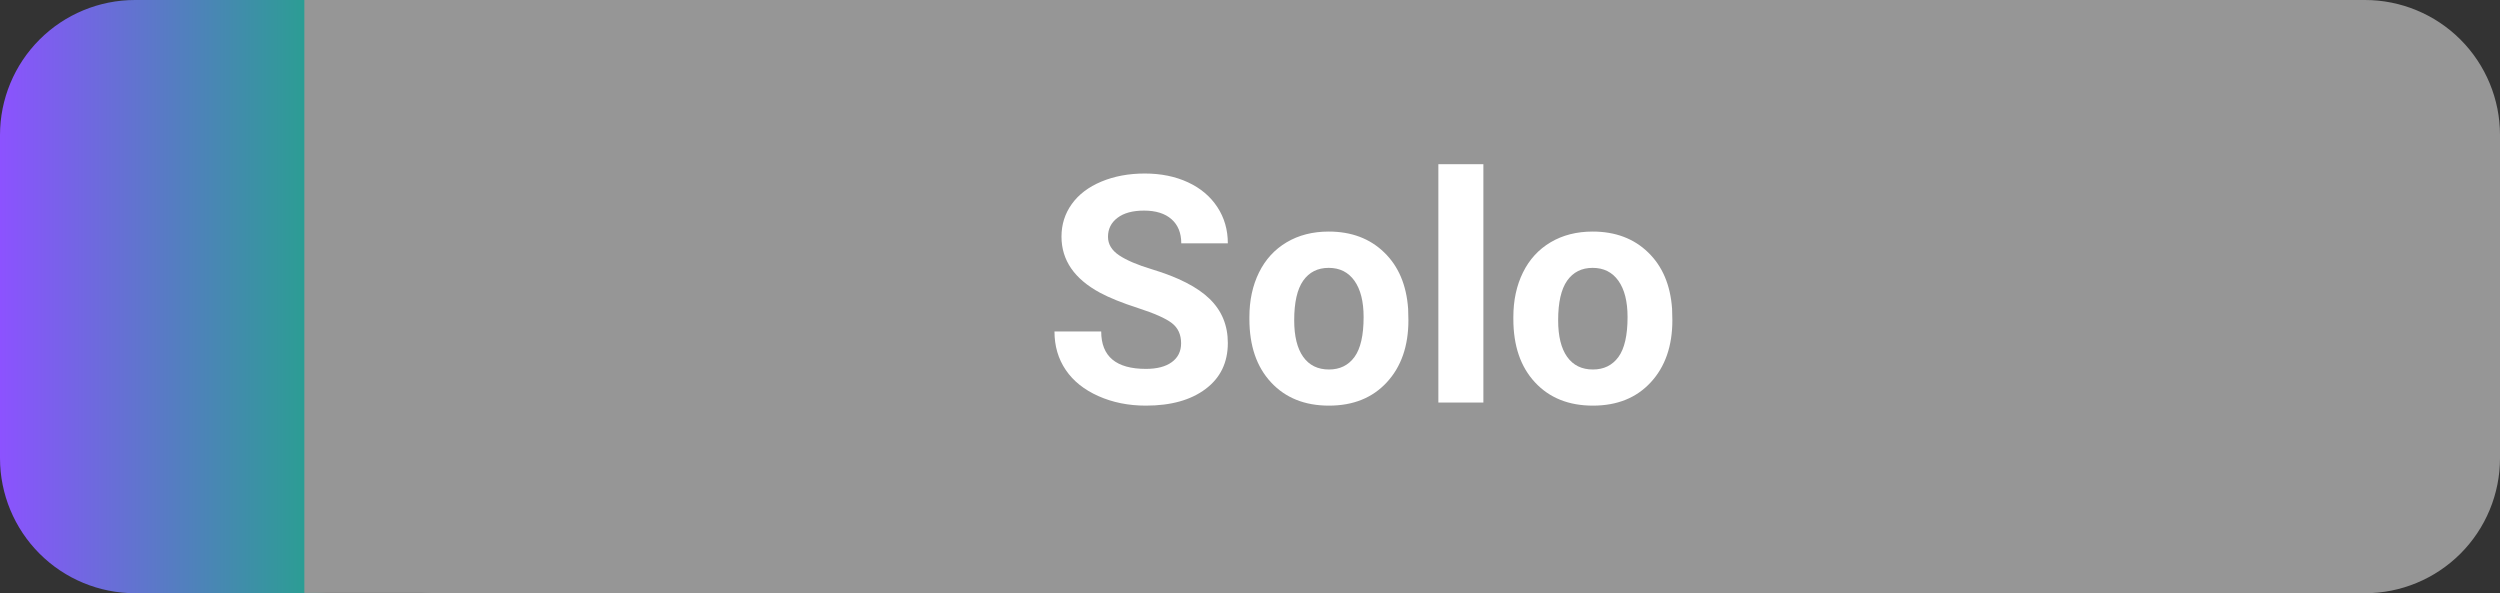 <svg xmlns="http://www.w3.org/2000/svg" xmlns:xlink="http://www.w3.org/1999/xlink" width="944" zoomAndPan="magnify" viewBox="0 0 708 168" height="224" preserveAspectRatio="xMidYMid meet" version="1.0"><rect x="0" y="0" width="708" height="168" fill="#333333" stroke="none"/><defs><g/><clipPath id="701a505550"><path d="M 86.195 0 L 708 0 L 708 168 L 86.195 168 Z M 86.195 0 " clip-rule="nonzero"/></clipPath><clipPath id="d67fc59473"><path d="M 124.445 0 L 669.75 0 C 679.895 0 689.625 4.031 696.797 11.203 C 703.969 18.375 708 28.105 708 38.25 L 708 129.75 C 708 139.895 703.969 149.625 696.797 156.797 C 689.625 163.969 679.895 168 669.75 168 L 124.445 168 C 114.301 168 104.57 163.969 97.398 156.797 C 90.223 149.625 86.195 139.895 86.195 129.75 L 86.195 38.25 C 86.195 28.105 90.223 18.375 97.398 11.203 C 104.57 4.031 114.301 0 124.445 0 Z M 124.445 0 " clip-rule="nonzero"/></clipPath><clipPath id="842418ff8a"><path d="M 0 0 L 125.535 0 L 125.535 168 L 0 168 Z M 0 0 " clip-rule="nonzero"/></clipPath><clipPath id="2c399a3781"><path d="M 38.25 0 L 87.285 0 C 97.43 0 107.16 4.031 114.332 11.203 C 121.508 18.375 125.535 28.105 125.535 38.25 L 125.535 129.75 C 125.535 139.895 121.508 149.625 114.332 156.797 C 107.16 163.969 97.43 168 87.285 168 L 38.25 168 C 28.105 168 18.375 163.969 11.203 156.797 C 4.031 149.625 0 139.895 0 129.75 L 0 38.25 C 0 28.105 4.031 18.375 11.203 11.203 C 18.375 4.031 28.105 0 38.25 0 Z M 38.25 0 " clip-rule="nonzero"/></clipPath><linearGradient x1="-0" gradientTransform="matrix(0.49, 0, 0, 0.49, 0, -0)" y1="171.297" x2="256" gradientUnits="userSpaceOnUse" y2="171.297" id="c2e063dc23"><stop stop-opacity="1" stop-color="rgb(54.9%, 32.199%, 100%)" offset="0"/><stop stop-opacity="1" stop-color="rgb(54.684%, 32.365%, 99.76%)" offset="0.004"/><stop stop-opacity="1" stop-color="rgb(54.471%, 32.533%, 99.521%)" offset="0.008"/><stop stop-opacity="1" stop-color="rgb(54.256%, 32.7%, 99.281%)" offset="0.012"/><stop stop-opacity="1" stop-color="rgb(54.042%, 32.866%, 99.043%)" offset="0.016"/><stop stop-opacity="1" stop-color="rgb(53.827%, 33.032%, 98.804%)" offset="0.02"/><stop stop-opacity="1" stop-color="rgb(53.613%, 33.2%, 98.564%)" offset="0.023"/><stop stop-opacity="1" stop-color="rgb(53.398%, 33.366%, 98.325%)" offset="0.027"/><stop stop-opacity="1" stop-color="rgb(53.183%, 33.534%, 98.087%)" offset="0.031"/><stop stop-opacity="1" stop-color="rgb(52.968%, 33.701%, 97.847%)" offset="0.035"/><stop stop-opacity="1" stop-color="rgb(52.754%, 33.867%, 97.609%)" offset="0.039"/><stop stop-opacity="1" stop-color="rgb(52.539%, 34.033%, 97.369%)" offset="0.043"/><stop stop-opacity="1" stop-color="rgb(52.325%, 34.201%, 97.13%)" offset="0.047"/><stop stop-opacity="1" stop-color="rgb(52.11%, 34.367%, 96.89%)" offset="0.051"/><stop stop-opacity="1" stop-color="rgb(51.897%, 34.534%, 96.652%)" offset="0.055"/><stop stop-opacity="1" stop-color="rgb(51.682%, 34.7%, 96.413%)" offset="0.059"/><stop stop-opacity="1" stop-color="rgb(51.468%, 34.868%, 96.175%)" offset="0.062"/><stop stop-opacity="1" stop-color="rgb(51.253%, 35.034%, 95.935%)" offset="0.066"/><stop stop-opacity="1" stop-color="rgb(51.039%, 35.202%, 95.695%)" offset="0.07"/><stop stop-opacity="1" stop-color="rgb(50.824%, 35.368%, 95.456%)" offset="0.074"/><stop stop-opacity="1" stop-color="rgb(50.61%, 35.535%, 95.218%)" offset="0.078"/><stop stop-opacity="1" stop-color="rgb(50.395%, 35.701%, 94.978%)" offset="0.082"/><stop stop-opacity="1" stop-color="rgb(50.182%, 35.869%, 94.74%)" offset="0.086"/><stop stop-opacity="1" stop-color="rgb(49.966%, 36.035%, 94.501%)" offset="0.09"/><stop stop-opacity="1" stop-color="rgb(49.753%, 36.203%, 94.261%)" offset="0.094"/><stop stop-opacity="1" stop-color="rgb(49.538%, 36.369%, 94.022%)" offset="0.098"/><stop stop-opacity="1" stop-color="rgb(49.324%, 36.536%, 93.784%)" offset="0.102"/><stop stop-opacity="1" stop-color="rgb(49.109%, 36.702%, 93.544%)" offset="0.105"/><stop stop-opacity="1" stop-color="rgb(48.895%, 36.87%, 93.306%)" offset="0.109"/><stop stop-opacity="1" stop-color="rgb(48.68%, 37.036%, 93.066%)" offset="0.113"/><stop stop-opacity="1" stop-color="rgb(48.465%, 37.202%, 92.827%)" offset="0.117"/><stop stop-opacity="1" stop-color="rgb(48.25%, 37.369%, 92.587%)" offset="0.121"/><stop stop-opacity="1" stop-color="rgb(48.036%, 37.537%, 92.349%)" offset="0.125"/><stop stop-opacity="1" stop-color="rgb(47.821%, 37.703%, 92.11%)" offset="0.129"/><stop stop-opacity="1" stop-color="rgb(47.607%, 37.871%, 91.872%)" offset="0.133"/><stop stop-opacity="1" stop-color="rgb(47.392%, 38.037%, 91.632%)" offset="0.137"/><stop stop-opacity="1" stop-color="rgb(47.179%, 38.203%, 91.393%)" offset="0.141"/><stop stop-opacity="1" stop-color="rgb(46.964%, 38.37%, 91.153%)" offset="0.145"/><stop stop-opacity="1" stop-color="rgb(46.75%, 38.538%, 90.915%)" offset="0.148"/><stop stop-opacity="1" stop-color="rgb(46.535%, 38.704%, 90.675%)" offset="0.152"/><stop stop-opacity="1" stop-color="rgb(46.321%, 38.872%, 90.437%)" offset="0.156"/><stop stop-opacity="1" stop-color="rgb(46.106%, 39.038%, 90.198%)" offset="0.16"/><stop stop-opacity="1" stop-color="rgb(45.892%, 39.204%, 89.958%)" offset="0.164"/><stop stop-opacity="1" stop-color="rgb(45.677%, 39.371%, 89.719%)" offset="0.168"/><stop stop-opacity="1" stop-color="rgb(45.464%, 39.539%, 89.481%)" offset="0.172"/><stop stop-opacity="1" stop-color="rgb(45.248%, 39.705%, 89.241%)" offset="0.176"/><stop stop-opacity="1" stop-color="rgb(45.035%, 39.871%, 89.003%)" offset="0.18"/><stop stop-opacity="1" stop-color="rgb(44.82%, 40.038%, 88.763%)" offset="0.184"/><stop stop-opacity="1" stop-color="rgb(44.606%, 40.205%, 88.524%)" offset="0.188"/><stop stop-opacity="1" stop-color="rgb(44.391%, 40.372%, 88.284%)" offset="0.191"/><stop stop-opacity="1" stop-color="rgb(44.177%, 40.54%, 88.046%)" offset="0.195"/><stop stop-opacity="1" stop-color="rgb(43.962%, 40.706%, 87.807%)" offset="0.199"/><stop stop-opacity="1" stop-color="rgb(43.747%, 40.872%, 87.569%)" offset="0.203"/><stop stop-opacity="1" stop-color="rgb(43.532%, 41.039%, 87.329%)" offset="0.207"/><stop stop-opacity="1" stop-color="rgb(43.318%, 41.206%, 87.09%)" offset="0.211"/><stop stop-opacity="1" stop-color="rgb(43.103%, 41.373%, 86.85%)" offset="0.215"/><stop stop-opacity="1" stop-color="rgb(42.889%, 41.541%, 86.612%)" offset="0.219"/><stop stop-opacity="1" stop-color="rgb(42.674%, 41.707%, 86.372%)" offset="0.223"/><stop stop-opacity="1" stop-color="rgb(42.461%, 41.873%, 86.134%)" offset="0.227"/><stop stop-opacity="1" stop-color="rgb(42.245%, 42.039%, 85.895%)" offset="0.23"/><stop stop-opacity="1" stop-color="rgb(42.032%, 42.207%, 85.655%)" offset="0.234"/><stop stop-opacity="1" stop-color="rgb(41.817%, 42.374%, 85.416%)" offset="0.238"/><stop stop-opacity="1" stop-color="rgb(41.603%, 42.54%, 85.178%)" offset="0.242"/><stop stop-opacity="1" stop-color="rgb(41.388%, 42.706%, 84.938%)" offset="0.246"/><stop stop-opacity="1" stop-color="rgb(41.174%, 42.874%, 84.698%)" offset="0.25"/><stop stop-opacity="1" stop-color="rgb(40.959%, 43.04%, 84.459%)" offset="0.254"/><stop stop-opacity="1" stop-color="rgb(40.746%, 43.208%, 84.221%)" offset="0.258"/><stop stop-opacity="1" stop-color="rgb(40.53%, 43.375%, 83.981%)" offset="0.262"/><stop stop-opacity="1" stop-color="rgb(40.317%, 43.541%, 83.743%)" offset="0.266"/><stop stop-opacity="1" stop-color="rgb(40.102%, 43.707%, 83.504%)" offset="0.27"/><stop stop-opacity="1" stop-color="rgb(39.888%, 43.875%, 83.264%)" offset="0.273"/><stop stop-opacity="1" stop-color="rgb(39.673%, 44.041%, 83.025%)" offset="0.277"/><stop stop-opacity="1" stop-color="rgb(39.459%, 44.209%, 82.787%)" offset="0.281"/><stop stop-opacity="1" stop-color="rgb(39.244%, 44.376%, 82.547%)" offset="0.285"/><stop stop-opacity="1" stop-color="rgb(39.03%, 44.542%, 82.309%)" offset="0.289"/><stop stop-opacity="1" stop-color="rgb(38.815%, 44.708%, 82.069%)" offset="0.293"/><stop stop-opacity="1" stop-color="rgb(38.6%, 44.876%, 81.83%)" offset="0.297"/><stop stop-opacity="1" stop-color="rgb(38.385%, 45.042%, 81.59%)" offset="0.301"/><stop stop-opacity="1" stop-color="rgb(38.171%, 45.209%, 81.352%)" offset="0.305"/><stop stop-opacity="1" stop-color="rgb(37.956%, 45.375%, 81.113%)" offset="0.309"/><stop stop-opacity="1" stop-color="rgb(37.743%, 45.543%, 80.875%)" offset="0.312"/><stop stop-opacity="1" stop-color="rgb(37.527%, 45.709%, 80.635%)" offset="0.316"/><stop stop-opacity="1" stop-color="rgb(37.314%, 45.877%, 80.396%)" offset="0.32"/><stop stop-opacity="1" stop-color="rgb(37.099%, 46.043%, 80.156%)" offset="0.324"/><stop stop-opacity="1" stop-color="rgb(36.885%, 46.21%, 79.918%)" offset="0.328"/><stop stop-opacity="1" stop-color="rgb(36.67%, 46.376%, 79.678%)" offset="0.332"/><stop stop-opacity="1" stop-color="rgb(36.456%, 46.544%, 79.44%)" offset="0.336"/><stop stop-opacity="1" stop-color="rgb(36.241%, 46.71%, 79.201%)" offset="0.34"/><stop stop-opacity="1" stop-color="rgb(36.028%, 46.878%, 78.961%)" offset="0.344"/><stop stop-opacity="1" stop-color="rgb(35.812%, 47.044%, 78.722%)" offset="0.348"/><stop stop-opacity="1" stop-color="rgb(35.599%, 47.211%, 78.484%)" offset="0.352"/><stop stop-opacity="1" stop-color="rgb(35.384%, 47.377%, 78.244%)" offset="0.355"/><stop stop-opacity="1" stop-color="rgb(35.17%, 47.545%, 78.006%)" offset="0.359"/><stop stop-opacity="1" stop-color="rgb(34.955%, 47.711%, 77.766%)" offset="0.363"/><stop stop-opacity="1" stop-color="rgb(34.741%, 47.878%, 77.527%)" offset="0.367"/><stop stop-opacity="1" stop-color="rgb(34.526%, 48.044%, 77.287%)" offset="0.371"/><stop stop-opacity="1" stop-color="rgb(34.312%, 48.212%, 77.049%)" offset="0.375"/><stop stop-opacity="1" stop-color="rgb(34.097%, 48.378%, 76.81%)" offset="0.379"/><stop stop-opacity="1" stop-color="rgb(33.882%, 48.546%, 76.572%)" offset="0.383"/><stop stop-opacity="1" stop-color="rgb(33.667%, 48.712%, 76.332%)" offset="0.387"/><stop stop-opacity="1" stop-color="rgb(33.453%, 48.878%, 76.093%)" offset="0.391"/><stop stop-opacity="1" stop-color="rgb(33.238%, 49.045%, 75.853%)" offset="0.395"/><stop stop-opacity="1" stop-color="rgb(33.025%, 49.213%, 75.615%)" offset="0.398"/><stop stop-opacity="1" stop-color="rgb(32.809%, 49.379%, 75.375%)" offset="0.402"/><stop stop-opacity="1" stop-color="rgb(32.596%, 49.547%, 75.137%)" offset="0.406"/><stop stop-opacity="1" stop-color="rgb(32.381%, 49.713%, 74.898%)" offset="0.41"/><stop stop-opacity="1" stop-color="rgb(32.167%, 49.879%, 74.658%)" offset="0.414"/><stop stop-opacity="1" stop-color="rgb(31.952%, 50.046%, 74.419%)" offset="0.418"/><stop stop-opacity="1" stop-color="rgb(31.738%, 50.214%, 74.181%)" offset="0.422"/><stop stop-opacity="1" stop-color="rgb(31.523%, 50.38%, 73.941%)" offset="0.426"/><stop stop-opacity="1" stop-color="rgb(31.31%, 50.546%, 73.703%)" offset="0.43"/><stop stop-opacity="1" stop-color="rgb(31.094%, 50.713%, 73.463%)" offset="0.434"/><stop stop-opacity="1" stop-color="rgb(30.881%, 50.88%, 73.224%)" offset="0.438"/><stop stop-opacity="1" stop-color="rgb(30.666%, 51.047%, 72.984%)" offset="0.441"/><stop stop-opacity="1" stop-color="rgb(30.452%, 51.215%, 72.746%)" offset="0.445"/><stop stop-opacity="1" stop-color="rgb(30.237%, 51.381%, 72.507%)" offset="0.449"/><stop stop-opacity="1" stop-color="rgb(30.023%, 51.547%, 72.269%)" offset="0.453"/><stop stop-opacity="1" stop-color="rgb(29.808%, 51.714%, 72.029%)" offset="0.457"/><stop stop-opacity="1" stop-color="rgb(29.594%, 51.881%, 71.79%)" offset="0.461"/><stop stop-opacity="1" stop-color="rgb(29.379%, 52.048%, 71.55%)" offset="0.465"/><stop stop-opacity="1" stop-color="rgb(29.164%, 52.216%, 71.312%)" offset="0.469"/><stop stop-opacity="1" stop-color="rgb(28.949%, 52.382%, 71.072%)" offset="0.473"/><stop stop-opacity="1" stop-color="rgb(28.735%, 52.548%, 70.834%)" offset="0.477"/><stop stop-opacity="1" stop-color="rgb(28.52%, 52.715%, 70.595%)" offset="0.48"/><stop stop-opacity="1" stop-color="rgb(28.307%, 52.882%, 70.355%)" offset="0.484"/><stop stop-opacity="1" stop-color="rgb(28.091%, 53.049%, 70.116%)" offset="0.488"/><stop stop-opacity="1" stop-color="rgb(27.878%, 53.215%, 69.878%)" offset="0.492"/><stop stop-opacity="1" stop-color="rgb(27.663%, 53.381%, 69.638%)" offset="0.496"/><stop stop-opacity="1" stop-color="rgb(27.449%, 53.549%, 69.398%)" offset="0.5"/><stop stop-opacity="1" stop-color="rgb(27.234%, 53.716%, 69.159%)" offset="0.504"/><stop stop-opacity="1" stop-color="rgb(27.02%, 53.883%, 68.921%)" offset="0.508"/><stop stop-opacity="1" stop-color="rgb(26.805%, 54.05%, 68.681%)" offset="0.512"/><stop stop-opacity="1" stop-color="rgb(26.591%, 54.216%, 68.443%)" offset="0.516"/><stop stop-opacity="1" stop-color="rgb(26.376%, 54.382%, 68.204%)" offset="0.52"/><stop stop-opacity="1" stop-color="rgb(26.163%, 54.55%, 67.964%)" offset="0.523"/><stop stop-opacity="1" stop-color="rgb(25.948%, 54.716%, 67.725%)" offset="0.527"/><stop stop-opacity="1" stop-color="rgb(25.734%, 54.884%, 67.487%)" offset="0.531"/><stop stop-opacity="1" stop-color="rgb(25.519%, 55.051%, 67.247%)" offset="0.535"/><stop stop-opacity="1" stop-color="rgb(25.305%, 55.217%, 67.009%)" offset="0.539"/><stop stop-opacity="1" stop-color="rgb(25.09%, 55.383%, 66.769%)" offset="0.543"/><stop stop-opacity="1" stop-color="rgb(24.876%, 55.551%, 66.53%)" offset="0.547"/><stop stop-opacity="1" stop-color="rgb(24.661%, 55.717%, 66.29%)" offset="0.551"/><stop stop-opacity="1" stop-color="rgb(24.448%, 55.884%, 66.052%)" offset="0.555"/><stop stop-opacity="1" stop-color="rgb(24.232%, 56.05%, 65.813%)" offset="0.559"/><stop stop-opacity="1" stop-color="rgb(24.017%, 56.218%, 65.575%)" offset="0.562"/><stop stop-opacity="1" stop-color="rgb(23.802%, 56.384%, 65.335%)" offset="0.566"/><stop stop-opacity="1" stop-color="rgb(23.589%, 56.552%, 65.096%)" offset="0.57"/><stop stop-opacity="1" stop-color="rgb(23.373%, 56.718%, 64.856%)" offset="0.574"/><stop stop-opacity="1" stop-color="rgb(23.16%, 56.885%, 64.618%)" offset="0.578"/><stop stop-opacity="1" stop-color="rgb(22.945%, 57.051%, 64.378%)" offset="0.582"/><stop stop-opacity="1" stop-color="rgb(22.731%, 57.219%, 64.14%)" offset="0.586"/><stop stop-opacity="1" stop-color="rgb(22.516%, 57.385%, 63.901%)" offset="0.59"/><stop stop-opacity="1" stop-color="rgb(22.302%, 57.553%, 63.661%)" offset="0.594"/><stop stop-opacity="1" stop-color="rgb(22.087%, 57.719%, 63.422%)" offset="0.598"/><stop stop-opacity="1" stop-color="rgb(21.873%, 57.886%, 63.184%)" offset="0.602"/><stop stop-opacity="1" stop-color="rgb(21.658%, 58.052%, 62.944%)" offset="0.605"/><stop stop-opacity="1" stop-color="rgb(21.445%, 58.22%, 62.706%)" offset="0.609"/><stop stop-opacity="1" stop-color="rgb(21.23%, 58.386%, 62.466%)" offset="0.613"/><stop stop-opacity="1" stop-color="rgb(21.016%, 58.553%, 62.227%)" offset="0.617"/><stop stop-opacity="1" stop-color="rgb(20.801%, 58.719%, 61.987%)" offset="0.621"/><stop stop-opacity="1" stop-color="rgb(20.587%, 58.887%, 61.749%)" offset="0.625"/><stop stop-opacity="1" stop-color="rgb(20.372%, 59.053%, 61.51%)" offset="0.629"/><stop stop-opacity="1" stop-color="rgb(20.158%, 59.221%, 61.272%)" offset="0.633"/><stop stop-opacity="1" stop-color="rgb(19.943%, 59.387%, 61.032%)" offset="0.637"/><stop stop-opacity="1" stop-color="rgb(19.73%, 59.554%, 60.793%)" offset="0.641"/><stop stop-opacity="1" stop-color="rgb(19.514%, 59.72%, 60.553%)" offset="0.645"/><stop stop-opacity="1" stop-color="rgb(19.299%, 59.888%, 60.315%)" offset="0.648"/><stop stop-opacity="1" stop-color="rgb(19.084%, 60.054%, 60.075%)" offset="0.652"/><stop stop-opacity="1" stop-color="rgb(18.871%, 60.222%, 59.837%)" offset="0.656"/><stop stop-opacity="1" stop-color="rgb(18.655%, 60.388%, 59.598%)" offset="0.66"/><stop stop-opacity="1" stop-color="rgb(18.442%, 60.555%, 59.358%)" offset="0.664"/><stop stop-opacity="1" stop-color="rgb(18.227%, 60.721%, 59.119%)" offset="0.668"/><stop stop-opacity="1" stop-color="rgb(18.013%, 60.889%, 58.881%)" offset="0.672"/><stop stop-opacity="1" stop-color="rgb(17.798%, 61.055%, 58.641%)" offset="0.676"/><stop stop-opacity="1" stop-color="rgb(17.584%, 61.221%, 58.403%)" offset="0.68"/><stop stop-opacity="1" stop-color="rgb(17.369%, 61.388%, 58.163%)" offset="0.684"/><stop stop-opacity="1" stop-color="rgb(17.155%, 61.555%, 57.924%)" offset="0.688"/><stop stop-opacity="1" stop-color="rgb(16.94%, 61.722%, 57.684%)" offset="0.691"/><stop stop-opacity="1" stop-color="rgb(16.727%, 61.89%, 57.446%)" offset="0.695"/><stop stop-opacity="1" stop-color="rgb(16.512%, 62.056%, 57.207%)" offset="0.699"/><stop stop-opacity="1" stop-color="rgb(16.298%, 62.222%, 56.969%)" offset="0.703"/><stop stop-opacity="1" stop-color="rgb(16.083%, 62.389%, 56.729%)" offset="0.707"/><stop stop-opacity="1" stop-color="rgb(15.869%, 62.556%, 56.49%)" offset="0.711"/><stop stop-opacity="1" stop-color="rgb(15.654%, 62.723%, 56.25%)" offset="0.715"/><stop stop-opacity="1" stop-color="rgb(15.44%, 62.889%, 56.012%)" offset="0.719"/><stop stop-opacity="1" stop-color="rgb(15.225%, 63.055%, 55.772%)" offset="0.723"/><stop stop-opacity="1" stop-color="rgb(15.012%, 63.223%, 55.534%)" offset="0.727"/><stop stop-opacity="1" stop-color="rgb(14.796%, 63.39%, 55.295%)" offset="0.73"/><stop stop-opacity="1" stop-color="rgb(14.581%, 63.557%, 55.055%)" offset="0.734"/><stop stop-opacity="1" stop-color="rgb(14.366%, 63.724%, 54.816%)" offset="0.738"/><stop stop-opacity="1" stop-color="rgb(14.153%, 63.89%, 54.578%)" offset="0.742"/><stop stop-opacity="1" stop-color="rgb(13.937%, 64.056%, 54.338%)" offset="0.746"/><stop stop-opacity="1" stop-color="rgb(13.724%, 64.224%, 54.099%)" offset="0.75"/><stop stop-opacity="1" stop-color="rgb(13.509%, 64.391%, 53.859%)" offset="0.754"/><stop stop-opacity="1" stop-color="rgb(13.295%, 64.558%, 53.621%)" offset="0.758"/><stop stop-opacity="1" stop-color="rgb(13.08%, 64.725%, 53.381%)" offset="0.762"/><stop stop-opacity="1" stop-color="rgb(12.866%, 64.891%, 53.143%)" offset="0.766"/><stop stop-opacity="1" stop-color="rgb(12.651%, 65.057%, 52.904%)" offset="0.77"/><stop stop-opacity="1" stop-color="rgb(12.437%, 65.225%, 52.664%)" offset="0.773"/><stop stop-opacity="1" stop-color="rgb(12.222%, 65.392%, 52.425%)" offset="0.777"/><stop stop-opacity="1" stop-color="rgb(12.009%, 65.558%, 52.187%)" offset="0.781"/><stop stop-opacity="1" stop-color="rgb(11.794%, 65.724%, 51.947%)" offset="0.785"/><stop stop-opacity="1" stop-color="rgb(11.58%, 65.892%, 51.709%)" offset="0.789"/><stop stop-opacity="1" stop-color="rgb(11.365%, 66.058%, 51.469%)" offset="0.793"/><stop stop-opacity="1" stop-color="rgb(11.151%, 66.226%, 51.23%)" offset="0.797"/><stop stop-opacity="1" stop-color="rgb(10.936%, 66.393%, 50.99%)" offset="0.801"/><stop stop-opacity="1" stop-color="rgb(10.722%, 66.559%, 50.752%)" offset="0.805"/><stop stop-opacity="1" stop-color="rgb(10.507%, 66.725%, 50.513%)" offset="0.809"/><stop stop-opacity="1" stop-color="rgb(10.294%, 66.893%, 50.275%)" offset="0.812"/><stop stop-opacity="1" stop-color="rgb(10.078%, 67.059%, 50.035%)" offset="0.816"/><stop stop-opacity="1" stop-color="rgb(9.865%, 67.227%, 49.796%)" offset="0.82"/><stop stop-opacity="1" stop-color="rgb(9.65%, 67.393%, 49.556%)" offset="0.824"/><stop stop-opacity="1" stop-color="rgb(9.435%, 67.56%, 49.318%)" offset="0.828"/><stop stop-opacity="1" stop-color="rgb(9.219%, 67.726%, 49.078%)" offset="0.832"/><stop stop-opacity="1" stop-color="rgb(9.006%, 67.894%, 48.84%)" offset="0.836"/><stop stop-opacity="1" stop-color="rgb(8.791%, 68.06%, 48.601%)" offset="0.84"/><stop stop-opacity="1" stop-color="rgb(8.577%, 68.227%, 48.361%)" offset="0.844"/><stop stop-opacity="1" stop-color="rgb(8.362%, 68.393%, 48.122%)" offset="0.848"/><stop stop-opacity="1" stop-color="rgb(8.148%, 68.561%, 47.884%)" offset="0.852"/><stop stop-opacity="1" stop-color="rgb(7.933%, 68.727%, 47.644%)" offset="0.855"/><stop stop-opacity="1" stop-color="rgb(7.719%, 68.895%, 47.406%)" offset="0.859"/><stop stop-opacity="1" stop-color="rgb(7.504%, 69.061%, 47.166%)" offset="0.863"/><stop stop-opacity="1" stop-color="rgb(7.291%, 69.228%, 46.927%)" offset="0.867"/><stop stop-opacity="1" stop-color="rgb(7.075%, 69.394%, 46.687%)" offset="0.871"/><stop stop-opacity="1" stop-color="rgb(6.862%, 69.562%, 46.449%)" offset="0.875"/><stop stop-opacity="1" stop-color="rgb(6.647%, 69.728%, 46.21%)" offset="0.879"/><stop stop-opacity="1" stop-color="rgb(6.433%, 69.896%, 45.972%)" offset="0.883"/><stop stop-opacity="1" stop-color="rgb(6.218%, 70.062%, 45.732%)" offset="0.887"/><stop stop-opacity="1" stop-color="rgb(6.004%, 70.229%, 45.493%)" offset="0.891"/><stop stop-opacity="1" stop-color="rgb(5.789%, 70.395%, 45.253%)" offset="0.895"/><stop stop-opacity="1" stop-color="rgb(5.576%, 70.563%, 45.015%)" offset="0.898"/><stop stop-opacity="1" stop-color="rgb(5.36%, 70.729%, 44.775%)" offset="0.902"/><stop stop-opacity="1" stop-color="rgb(5.147%, 70.895%, 44.537%)" offset="0.906"/><stop stop-opacity="1" stop-color="rgb(4.932%, 71.062%, 44.298%)" offset="0.91"/><stop stop-opacity="1" stop-color="rgb(4.716%, 71.23%, 44.058%)" offset="0.914"/><stop stop-opacity="1" stop-color="rgb(4.501%, 71.396%, 43.819%)" offset="0.918"/><stop stop-opacity="1" stop-color="rgb(4.288%, 71.564%, 43.581%)" offset="0.922"/><stop stop-opacity="1" stop-color="rgb(4.073%, 71.73%, 43.341%)" offset="0.926"/><stop stop-opacity="1" stop-color="rgb(3.859%, 71.896%, 43.103%)" offset="0.93"/><stop stop-opacity="1" stop-color="rgb(3.644%, 72.063%, 42.863%)" offset="0.934"/><stop stop-opacity="1" stop-color="rgb(3.43%, 72.231%, 42.624%)" offset="0.938"/><stop stop-opacity="1" stop-color="rgb(3.215%, 72.397%, 42.384%)" offset="0.941"/><stop stop-opacity="1" stop-color="rgb(3.001%, 72.565%, 42.146%)" offset="0.945"/><stop stop-opacity="1" stop-color="rgb(2.786%, 72.731%, 41.907%)" offset="0.949"/><stop stop-opacity="1" stop-color="rgb(2.573%, 72.897%, 41.669%)" offset="0.953"/><stop stop-opacity="1" stop-color="rgb(2.357%, 73.064%, 41.429%)" offset="0.957"/><stop stop-opacity="1" stop-color="rgb(2.144%, 73.232%, 41.19%)" offset="0.961"/><stop stop-opacity="1" stop-color="rgb(1.929%, 73.398%, 40.95%)" offset="0.965"/><stop stop-opacity="1" stop-color="rgb(1.715%, 73.564%, 40.712%)" offset="0.969"/><stop stop-opacity="1" stop-color="rgb(1.5%, 73.73%, 40.472%)" offset="0.973"/><stop stop-opacity="1" stop-color="rgb(1.286%, 73.898%, 40.234%)" offset="0.977"/><stop stop-opacity="1" stop-color="rgb(1.071%, 74.065%, 39.995%)" offset="0.98"/><stop stop-opacity="1" stop-color="rgb(0.858%, 74.232%, 39.755%)" offset="0.984"/><stop stop-opacity="1" stop-color="rgb(0.642%, 74.399%, 39.516%)" offset="0.988"/><stop stop-opacity="1" stop-color="rgb(0.429%, 74.565%, 39.278%)" offset="0.992"/><stop stop-opacity="1" stop-color="rgb(0.214%, 74.731%, 39.038%)" offset="0.996"/><stop stop-opacity="1" stop-color="rgb(0%, 74.899%, 38.799%)" offset="1"/></linearGradient><clipPath id="738aef6607"><path d="M 86.195 0 L 134.223 0 L 134.223 168 L 86.195 168 Z M 86.195 0 " clip-rule="nonzero"/></clipPath></defs><g fill="#ffffff" fill-opacity="1"><g transform="translate(86.206, 102.105)"><g><path d="M 32.328 -2.578 C 32.328 -2.141 32.301 -1.754 32.25 -1.422 C 32.207 -1.098 32.125 -0.828 32 -0.609 C 31.883 -0.398 31.75 -0.242 31.594 -0.141 C 31.438 -0.047 31.258 0 31.062 0 L 8.547 0 C 7.992 0 7.469 -0.188 6.969 -0.562 C 6.477 -0.938 6.234 -1.594 6.234 -2.531 L 6.234 -44.359 C 6.234 -45.305 6.477 -45.969 6.969 -46.344 C 7.469 -46.719 7.992 -46.906 8.547 -46.906 L 30.812 -46.906 C 31 -46.906 31.172 -46.852 31.328 -46.75 C 31.492 -46.656 31.625 -46.5 31.719 -46.281 C 31.812 -46.07 31.891 -45.801 31.953 -45.469 C 32.016 -45.145 32.047 -44.742 32.047 -44.266 C 32.047 -43.828 32.016 -43.441 31.953 -43.109 C 31.891 -42.785 31.812 -42.52 31.719 -42.312 C 31.625 -42.113 31.492 -41.961 31.328 -41.859 C 31.172 -41.766 31 -41.719 30.812 -41.719 L 12.469 -41.719 L 12.469 -27 L 28.203 -27 C 28.391 -27 28.562 -26.941 28.719 -26.828 C 28.883 -26.723 29.02 -26.57 29.125 -26.375 C 29.227 -26.188 29.305 -25.922 29.359 -25.578 C 29.41 -25.242 29.438 -24.848 29.438 -24.391 C 29.438 -23.953 29.41 -23.578 29.359 -23.266 C 29.305 -22.953 29.227 -22.695 29.125 -22.5 C 29.02 -22.312 28.883 -22.176 28.719 -22.094 C 28.562 -22.008 28.391 -21.969 28.203 -21.969 L 12.469 -21.969 L 12.469 -5.188 L 31.062 -5.188 C 31.258 -5.188 31.438 -5.133 31.594 -5.031 C 31.75 -4.938 31.883 -4.785 32 -4.578 C 32.125 -4.379 32.207 -4.113 32.25 -3.781 C 32.301 -3.457 32.328 -3.055 32.328 -2.578 Z M 32.328 -2.578 "/></g></g></g><g fill="#ffffff" fill-opacity="1"><g transform="translate(122.452, 102.105)"><g><path d="M 37.547 -6.641 C 37.547 -6.242 37.535 -5.898 37.516 -5.609 C 37.492 -5.328 37.453 -5.078 37.391 -4.859 C 37.328 -4.641 37.25 -4.445 37.156 -4.281 C 37.062 -4.113 36.891 -3.906 36.641 -3.656 C 36.398 -3.414 35.895 -3.047 35.125 -2.547 C 34.352 -2.055 33.391 -1.578 32.234 -1.109 C 31.086 -0.641 29.77 -0.242 28.281 0.078 C 26.801 0.41 25.18 0.578 23.422 0.578 C 20.367 0.578 17.613 0.07 15.156 -0.938 C 12.707 -1.957 10.617 -3.457 8.891 -5.438 C 7.172 -7.414 5.844 -9.859 4.906 -12.766 C 3.977 -15.68 3.516 -19.035 3.516 -22.828 C 3.516 -26.723 4.016 -30.191 5.016 -33.234 C 6.023 -36.285 7.438 -38.867 9.25 -40.984 C 11.062 -43.098 13.227 -44.707 15.75 -45.812 C 18.27 -46.926 21.066 -47.484 24.141 -47.484 C 25.492 -47.484 26.812 -47.352 28.094 -47.094 C 29.375 -46.844 30.555 -46.523 31.641 -46.141 C 32.734 -45.754 33.703 -45.305 34.547 -44.797 C 35.391 -44.297 35.973 -43.879 36.297 -43.547 C 36.629 -43.223 36.844 -42.973 36.938 -42.797 C 37.031 -42.629 37.109 -42.43 37.172 -42.203 C 37.234 -41.973 37.281 -41.703 37.312 -41.391 C 37.352 -41.078 37.375 -40.703 37.375 -40.266 C 37.375 -39.785 37.348 -39.375 37.297 -39.031 C 37.242 -38.695 37.172 -38.414 37.078 -38.188 C 36.984 -37.957 36.867 -37.785 36.734 -37.672 C 36.598 -37.566 36.438 -37.516 36.25 -37.516 C 35.906 -37.516 35.43 -37.75 34.828 -38.219 C 34.223 -38.688 33.441 -39.207 32.484 -39.781 C 31.535 -40.352 30.379 -40.875 29.016 -41.344 C 27.648 -41.812 26.016 -42.047 24.109 -42.047 C 22.023 -42.047 20.129 -41.629 18.422 -40.797 C 16.723 -39.961 15.27 -38.734 14.062 -37.109 C 12.852 -35.492 11.914 -33.52 11.25 -31.188 C 10.594 -28.852 10.266 -26.191 10.266 -23.203 C 10.266 -20.223 10.582 -17.594 11.219 -15.312 C 11.852 -13.031 12.77 -11.117 13.969 -9.578 C 15.164 -8.047 16.633 -6.883 18.375 -6.094 C 20.113 -5.312 22.082 -4.922 24.281 -4.922 C 26.145 -4.922 27.77 -5.148 29.156 -5.609 C 30.551 -6.078 31.738 -6.594 32.719 -7.156 C 33.695 -7.727 34.5 -8.242 35.125 -8.703 C 35.75 -9.16 36.242 -9.391 36.609 -9.391 C 36.773 -9.391 36.914 -9.352 37.031 -9.281 C 37.156 -9.207 37.254 -9.066 37.328 -8.859 C 37.398 -8.648 37.453 -8.363 37.484 -8 C 37.523 -7.645 37.547 -7.191 37.547 -6.641 Z M 37.547 -6.641 "/></g></g></g><g fill="#ffffff" fill-opacity="1"><g transform="translate(162.034, 102.105)"><g><path d="M 57.234 -0.938 C 57.234 -0.75 57.18 -0.582 57.078 -0.438 C 56.984 -0.289 56.816 -0.176 56.578 -0.094 C 56.336 -0.008 56.031 0.062 55.656 0.125 C 55.281 0.188 54.789 0.219 54.188 0.219 C 53.633 0.219 53.156 0.188 52.75 0.125 C 52.352 0.062 52.039 -0.008 51.812 -0.094 C 51.582 -0.176 51.422 -0.289 51.328 -0.438 C 51.234 -0.582 51.188 -0.75 51.188 -0.938 L 51.188 -41.797 L 51.109 -41.797 L 34.406 -0.766 C 34.332 -0.586 34.227 -0.438 34.094 -0.312 C 33.957 -0.195 33.758 -0.098 33.5 -0.016 C 33.25 0.066 32.945 0.125 32.594 0.156 C 32.25 0.195 31.836 0.219 31.359 0.219 C 30.848 0.219 30.41 0.191 30.047 0.141 C 29.68 0.098 29.379 0.035 29.141 -0.047 C 28.898 -0.141 28.711 -0.242 28.578 -0.359 C 28.441 -0.484 28.352 -0.617 28.312 -0.766 L 12.328 -41.797 L 12.281 -41.797 L 12.281 -0.938 C 12.281 -0.75 12.234 -0.582 12.141 -0.438 C 12.047 -0.289 11.875 -0.176 11.625 -0.094 C 11.383 -0.008 11.07 0.062 10.688 0.125 C 10.301 0.188 9.805 0.219 9.203 0.219 C 8.629 0.219 8.145 0.188 7.75 0.125 C 7.363 0.062 7.055 -0.008 6.828 -0.094 C 6.598 -0.176 6.441 -0.289 6.359 -0.438 C 6.273 -0.582 6.234 -0.75 6.234 -0.938 L 6.234 -44.078 C 6.234 -45.086 6.5 -45.812 7.031 -46.25 C 7.562 -46.688 8.156 -46.906 8.812 -46.906 L 12.578 -46.906 C 13.348 -46.906 14.023 -46.832 14.609 -46.688 C 15.191 -46.539 15.695 -46.312 16.125 -46 C 16.562 -45.688 16.926 -45.285 17.219 -44.797 C 17.508 -44.316 17.766 -43.75 17.984 -43.094 L 31.578 -9.141 L 31.75 -9.141 L 45.891 -42.984 C 46.148 -43.711 46.438 -44.328 46.75 -44.828 C 47.07 -45.336 47.422 -45.742 47.797 -46.047 C 48.172 -46.348 48.586 -46.566 49.047 -46.703 C 49.504 -46.836 50.035 -46.906 50.641 -46.906 L 54.594 -46.906 C 54.945 -46.906 55.285 -46.848 55.609 -46.734 C 55.941 -46.629 56.223 -46.461 56.453 -46.234 C 56.68 -46.004 56.867 -45.711 57.016 -45.359 C 57.16 -45.016 57.234 -44.586 57.234 -44.078 Z M 57.234 -0.938 "/></g></g></g><g fill="#ffffff" fill-opacity="1"><g transform="translate(225.502, 102.105)"><g><path d="M 33.5 -2.688 C 33.5 -2.25 33.469 -1.859 33.406 -1.516 C 33.344 -1.18 33.254 -0.898 33.141 -0.672 C 33.035 -0.441 32.891 -0.27 32.703 -0.156 C 32.523 -0.051 32.328 0 32.109 0 L 6.203 0 C 5.859 0 5.555 -0.039 5.297 -0.125 C 5.047 -0.207 4.832 -0.344 4.656 -0.531 C 4.477 -0.727 4.344 -1.008 4.25 -1.375 C 4.164 -1.738 4.125 -2.188 4.125 -2.719 C 4.125 -3.195 4.141 -3.617 4.172 -3.984 C 4.211 -4.348 4.297 -4.664 4.422 -4.938 C 4.547 -5.219 4.695 -5.5 4.875 -5.781 C 5.051 -6.062 5.285 -6.359 5.578 -6.672 L 14.688 -16.312 C 16.781 -18.531 18.461 -20.52 19.734 -22.281 C 21.004 -24.051 21.984 -25.66 22.672 -27.109 C 23.359 -28.555 23.812 -29.875 24.031 -31.062 C 24.25 -32.25 24.359 -33.363 24.359 -34.406 C 24.359 -35.438 24.188 -36.414 23.844 -37.344 C 23.508 -38.281 23.02 -39.098 22.375 -39.797 C 21.738 -40.492 20.938 -41.047 19.969 -41.453 C 19 -41.867 17.891 -42.078 16.641 -42.078 C 15.16 -42.078 13.832 -41.867 12.656 -41.453 C 11.488 -41.047 10.461 -40.602 9.578 -40.125 C 8.703 -39.645 7.969 -39.195 7.375 -38.781 C 6.781 -38.375 6.336 -38.172 6.047 -38.172 C 5.879 -38.172 5.727 -38.219 5.594 -38.312 C 5.469 -38.406 5.359 -38.562 5.266 -38.781 C 5.18 -39 5.113 -39.289 5.062 -39.656 C 5.02 -40.02 5 -40.453 5 -40.953 C 5 -41.316 5.008 -41.629 5.031 -41.891 C 5.062 -42.16 5.102 -42.391 5.156 -42.578 C 5.219 -42.773 5.297 -42.957 5.391 -43.125 C 5.492 -43.301 5.691 -43.516 5.984 -43.766 C 6.273 -44.023 6.773 -44.367 7.484 -44.797 C 8.191 -45.234 9.082 -45.66 10.156 -46.078 C 11.238 -46.504 12.426 -46.863 13.719 -47.156 C 15.008 -47.445 16.367 -47.594 17.797 -47.594 C 20.066 -47.594 22.051 -47.27 23.75 -46.625 C 25.457 -45.988 26.875 -45.113 28 -44 C 29.125 -42.895 29.961 -41.602 30.516 -40.125 C 31.078 -38.656 31.359 -37.082 31.359 -35.406 C 31.359 -33.914 31.223 -32.426 30.953 -30.938 C 30.691 -29.445 30.129 -27.836 29.266 -26.109 C 28.41 -24.391 27.172 -22.473 25.547 -20.359 C 23.93 -18.242 21.785 -15.805 19.109 -13.047 L 11.672 -5.297 L 32.078 -5.297 C 32.273 -5.297 32.461 -5.238 32.641 -5.125 C 32.816 -5.02 32.973 -4.859 33.109 -4.641 C 33.242 -4.422 33.344 -4.145 33.406 -3.812 C 33.469 -3.488 33.5 -3.113 33.5 -2.688 Z M 33.5 -2.688 "/></g></g></g><g fill="#ffffff" fill-opacity="1"><g transform="translate(263.126, 102.105)"><g><path d="M 35.484 -13.344 C 35.484 -12.539 35.363 -11.91 35.125 -11.453 C 34.883 -10.992 34.547 -10.766 34.109 -10.766 L 28.812 -10.766 L 28.812 -0.906 C 28.812 -0.707 28.766 -0.539 28.672 -0.406 C 28.578 -0.281 28.406 -0.164 28.156 -0.062 C 27.914 0.031 27.602 0.098 27.219 0.141 C 26.832 0.191 26.336 0.219 25.734 0.219 C 25.148 0.219 24.664 0.191 24.281 0.141 C 23.895 0.098 23.586 0.031 23.359 -0.062 C 23.129 -0.164 22.973 -0.281 22.891 -0.406 C 22.805 -0.539 22.766 -0.707 22.766 -0.906 L 22.766 -10.766 L 3.406 -10.766 C 3.113 -10.766 2.867 -10.801 2.672 -10.875 C 2.484 -10.945 2.312 -11.078 2.156 -11.266 C 2 -11.461 1.891 -11.742 1.828 -12.109 C 1.766 -12.473 1.734 -12.941 1.734 -13.516 C 1.734 -13.973 1.742 -14.383 1.766 -14.75 C 1.797 -15.113 1.848 -15.445 1.922 -15.75 C 1.992 -16.051 2.086 -16.336 2.203 -16.609 C 2.328 -16.891 2.473 -17.188 2.641 -17.5 L 19.531 -46 C 19.656 -46.188 19.832 -46.352 20.062 -46.5 C 20.289 -46.645 20.586 -46.766 20.953 -46.859 C 21.316 -46.961 21.766 -47.031 22.297 -47.062 C 22.828 -47.102 23.453 -47.125 24.172 -47.125 C 24.973 -47.125 25.672 -47.094 26.266 -47.031 C 26.859 -46.969 27.332 -46.891 27.688 -46.797 C 28.051 -46.703 28.328 -46.57 28.516 -46.406 C 28.711 -46.25 28.812 -46.066 28.812 -45.859 L 28.812 -15.906 L 34.109 -15.906 C 34.516 -15.906 34.844 -15.691 35.094 -15.266 C 35.352 -14.848 35.484 -14.207 35.484 -13.344 Z M 22.766 -41.641 L 22.688 -41.641 L 7.438 -15.906 L 22.766 -15.906 Z M 22.766 -41.641 "/></g></g></g><g fill="#ffffff" fill-opacity="1"><g transform="translate(300.75, 102.105)"><g><path d="M 33.5 -2.688 C 33.5 -2.25 33.469 -1.859 33.406 -1.516 C 33.344 -1.18 33.254 -0.898 33.141 -0.672 C 33.035 -0.441 32.891 -0.27 32.703 -0.156 C 32.523 -0.051 32.328 0 32.109 0 L 6.203 0 C 5.859 0 5.555 -0.039 5.297 -0.125 C 5.047 -0.207 4.832 -0.344 4.656 -0.531 C 4.477 -0.727 4.344 -1.008 4.25 -1.375 C 4.164 -1.738 4.125 -2.188 4.125 -2.719 C 4.125 -3.195 4.141 -3.617 4.172 -3.984 C 4.211 -4.348 4.297 -4.664 4.422 -4.938 C 4.547 -5.219 4.695 -5.5 4.875 -5.781 C 5.051 -6.062 5.285 -6.359 5.578 -6.672 L 14.688 -16.312 C 16.781 -18.531 18.461 -20.52 19.734 -22.281 C 21.004 -24.051 21.984 -25.66 22.672 -27.109 C 23.359 -28.555 23.812 -29.875 24.031 -31.062 C 24.25 -32.25 24.359 -33.363 24.359 -34.406 C 24.359 -35.438 24.188 -36.414 23.844 -37.344 C 23.508 -38.281 23.02 -39.098 22.375 -39.797 C 21.738 -40.492 20.938 -41.047 19.969 -41.453 C 19 -41.867 17.891 -42.078 16.641 -42.078 C 15.16 -42.078 13.832 -41.867 12.656 -41.453 C 11.488 -41.047 10.461 -40.602 9.578 -40.125 C 8.703 -39.645 7.969 -39.195 7.375 -38.781 C 6.781 -38.375 6.336 -38.172 6.047 -38.172 C 5.879 -38.172 5.727 -38.219 5.594 -38.312 C 5.469 -38.406 5.359 -38.562 5.266 -38.781 C 5.18 -39 5.113 -39.289 5.062 -39.656 C 5.02 -40.02 5 -40.453 5 -40.953 C 5 -41.316 5.008 -41.629 5.031 -41.891 C 5.062 -42.16 5.102 -42.391 5.156 -42.578 C 5.219 -42.773 5.297 -42.957 5.391 -43.125 C 5.492 -43.301 5.691 -43.516 5.984 -43.766 C 6.273 -44.023 6.773 -44.367 7.484 -44.797 C 8.191 -45.234 9.082 -45.66 10.156 -46.078 C 11.238 -46.504 12.426 -46.863 13.719 -47.156 C 15.008 -47.445 16.367 -47.594 17.797 -47.594 C 20.066 -47.594 22.051 -47.27 23.75 -46.625 C 25.457 -45.988 26.875 -45.113 28 -44 C 29.125 -42.895 29.961 -41.602 30.516 -40.125 C 31.078 -38.656 31.359 -37.082 31.359 -35.406 C 31.359 -33.914 31.223 -32.426 30.953 -30.938 C 30.691 -29.445 30.129 -27.836 29.266 -26.109 C 28.41 -24.391 27.172 -22.473 25.547 -20.359 C 23.93 -18.242 21.785 -15.805 19.109 -13.047 L 11.672 -5.297 L 32.078 -5.297 C 32.273 -5.297 32.461 -5.238 32.641 -5.125 C 32.816 -5.02 32.973 -4.859 33.109 -4.641 C 33.242 -4.422 33.344 -4.145 33.406 -3.812 C 33.469 -3.488 33.5 -3.113 33.5 -2.688 Z M 33.5 -2.688 "/></g></g></g><g fill="#ffffff" fill-opacity="1"><g transform="translate(338.374, 102.105)"><g><path d="M 33.125 -13.406 C 33.125 -11.258 32.75 -9.32 32 -7.594 C 31.25 -5.863 30.172 -4.383 28.766 -3.156 C 27.367 -1.926 25.645 -0.977 23.594 -0.312 C 21.539 0.352 19.223 0.688 16.641 0.688 C 15.066 0.688 13.598 0.555 12.234 0.297 C 10.867 0.047 9.656 -0.25 8.594 -0.594 C 7.531 -0.945 6.645 -1.312 5.938 -1.688 C 5.238 -2.062 4.797 -2.332 4.609 -2.5 C 4.43 -2.664 4.297 -2.832 4.203 -3 C 4.109 -3.176 4.023 -3.383 3.953 -3.625 C 3.879 -3.863 3.82 -4.156 3.781 -4.5 C 3.75 -4.852 3.734 -5.285 3.734 -5.797 C 3.734 -6.672 3.816 -7.273 3.984 -7.609 C 4.148 -7.953 4.395 -8.125 4.719 -8.125 C 4.926 -8.125 5.348 -7.926 5.984 -7.531 C 6.629 -7.145 7.453 -6.727 8.453 -6.281 C 9.461 -5.844 10.633 -5.426 11.969 -5.031 C 13.312 -4.645 14.805 -4.453 16.453 -4.453 C 18.047 -4.453 19.445 -4.656 20.656 -5.062 C 21.863 -5.477 22.879 -6.062 23.703 -6.812 C 24.523 -7.562 25.141 -8.445 25.547 -9.469 C 25.961 -10.5 26.172 -11.617 26.172 -12.828 C 26.172 -14.16 25.91 -15.359 25.391 -16.422 C 24.867 -17.484 24.109 -18.398 23.109 -19.172 C 22.109 -19.941 20.875 -20.531 19.406 -20.938 C 17.945 -21.352 16.285 -21.562 14.422 -21.562 L 9.969 -21.562 C 9.77 -21.562 9.582 -21.602 9.406 -21.688 C 9.227 -21.781 9.07 -21.922 8.938 -22.109 C 8.801 -22.305 8.691 -22.562 8.609 -22.875 C 8.523 -23.188 8.484 -23.598 8.484 -24.109 C 8.484 -24.566 8.52 -24.945 8.594 -25.25 C 8.664 -25.551 8.766 -25.789 8.891 -25.969 C 9.023 -26.156 9.176 -26.289 9.344 -26.375 C 9.52 -26.457 9.719 -26.5 9.938 -26.5 L 14.031 -26.5 C 15.625 -26.5 17.051 -26.703 18.312 -27.109 C 19.582 -27.523 20.66 -28.117 21.547 -28.891 C 22.43 -29.66 23.109 -30.582 23.578 -31.656 C 24.047 -32.738 24.281 -33.941 24.281 -35.266 C 24.281 -36.234 24.125 -37.156 23.812 -38.031 C 23.5 -38.914 23.023 -39.688 22.391 -40.344 C 21.766 -41 20.961 -41.516 19.984 -41.891 C 19.004 -42.266 17.875 -42.453 16.594 -42.453 C 15.195 -42.453 13.91 -42.238 12.734 -41.812 C 11.566 -41.383 10.523 -40.93 9.609 -40.453 C 8.691 -39.973 7.93 -39.52 7.328 -39.094 C 6.723 -38.664 6.297 -38.453 6.047 -38.453 C 5.879 -38.453 5.727 -38.484 5.594 -38.547 C 5.469 -38.609 5.359 -38.727 5.266 -38.906 C 5.18 -39.094 5.117 -39.348 5.078 -39.672 C 5.047 -39.992 5.031 -40.422 5.031 -40.953 C 5.031 -41.316 5.039 -41.641 5.062 -41.922 C 5.094 -42.203 5.145 -42.441 5.219 -42.641 C 5.289 -42.848 5.375 -43.035 5.469 -43.203 C 5.57 -43.367 5.738 -43.566 5.969 -43.797 C 6.195 -44.035 6.66 -44.367 7.359 -44.797 C 8.055 -45.234 8.914 -45.66 9.938 -46.078 C 10.969 -46.504 12.156 -46.863 13.5 -47.156 C 14.844 -47.445 16.285 -47.594 17.828 -47.594 C 20.004 -47.594 21.914 -47.312 23.562 -46.75 C 25.207 -46.195 26.578 -45.41 27.672 -44.391 C 28.773 -43.379 29.598 -42.164 30.141 -40.75 C 30.68 -39.344 30.953 -37.781 30.953 -36.062 C 30.953 -34.594 30.758 -33.223 30.375 -31.953 C 29.988 -30.68 29.422 -29.555 28.672 -28.578 C 27.922 -27.598 27 -26.766 25.906 -26.078 C 24.82 -25.391 23.566 -24.91 22.141 -24.641 L 22.141 -24.578 C 23.766 -24.41 25.242 -24.004 26.578 -23.359 C 27.922 -22.723 29.078 -21.922 30.047 -20.953 C 31.016 -19.984 31.77 -18.852 32.312 -17.562 C 32.852 -16.27 33.125 -14.883 33.125 -13.406 Z M 33.125 -13.406 "/></g></g></g><g clip-path="url(#701a505550)"><g clip-path="url(#d67fc59473)"><path fill="#969696" d="M 86.195 0 L 708.32 0 L 708.32 168 L 86.195 168 Z M 86.195 0 " fill-opacity="1" fill-rule="nonzero"/></g></g><g fill="#ffffff" fill-opacity="1"><g transform="translate(295.597, 114)"><g><path d="M 38.891 -16.781 C 38.891 -19.27 38.008 -21.18 36.25 -22.516 C 34.5 -23.848 31.336 -25.254 26.766 -26.734 C 22.191 -28.211 18.57 -29.672 15.906 -31.109 C 8.645 -35.035 5.016 -40.328 5.016 -46.984 C 5.016 -50.43 5.988 -53.508 7.938 -56.219 C 9.883 -58.938 12.68 -61.055 16.328 -62.578 C 19.973 -64.098 24.066 -64.859 28.609 -64.859 C 33.18 -64.859 37.254 -64.031 40.828 -62.375 C 44.398 -60.719 47.176 -58.379 49.156 -55.359 C 51.133 -52.348 52.125 -48.926 52.125 -45.094 L 38.938 -45.094 C 38.938 -48.02 38.016 -50.297 36.172 -51.922 C 34.328 -53.547 31.734 -54.359 28.391 -54.359 C 25.172 -54.359 22.664 -53.676 20.875 -52.312 C 19.082 -50.957 18.188 -49.164 18.188 -46.938 C 18.188 -44.852 19.234 -43.109 21.328 -41.703 C 23.43 -40.297 26.52 -38.977 30.594 -37.75 C 38.094 -35.488 43.555 -32.688 46.984 -29.344 C 50.41 -26.008 52.125 -21.852 52.125 -16.875 C 52.125 -11.332 50.023 -6.988 45.828 -3.844 C 41.641 -0.695 36.004 0.875 28.922 0.875 C 23.992 0.875 19.508 -0.023 15.469 -1.828 C 11.426 -3.629 8.344 -6.098 6.219 -9.234 C 4.094 -12.367 3.031 -16 3.031 -20.125 L 16.266 -20.125 C 16.266 -13.062 20.484 -9.531 28.922 -9.531 C 32.055 -9.531 34.5 -10.164 36.25 -11.438 C 38.008 -12.719 38.891 -14.5 38.891 -16.781 Z M 38.891 -16.781 "/></g></g><g transform="translate(350.924, 114)"><g><path d="M 2.906 -24.219 C 2.906 -28.938 3.812 -33.141 5.625 -36.828 C 7.438 -40.516 10.051 -43.367 13.469 -45.391 C 16.883 -47.41 20.848 -48.422 25.359 -48.422 C 31.773 -48.422 37.008 -46.457 41.062 -42.531 C 45.125 -38.613 47.391 -33.285 47.859 -26.547 L 47.938 -23.297 C 47.938 -15.992 45.898 -10.141 41.828 -5.734 C 37.766 -1.328 32.301 0.875 25.438 0.875 C 18.582 0.875 13.113 -1.32 9.031 -5.719 C 4.945 -10.113 2.906 -16.086 2.906 -23.641 Z M 15.594 -23.297 C 15.594 -18.785 16.441 -15.332 18.141 -12.938 C 19.848 -10.551 22.281 -9.359 25.438 -9.359 C 28.52 -9.359 30.926 -10.535 32.656 -12.891 C 34.383 -15.254 35.25 -19.031 35.25 -24.219 C 35.25 -28.633 34.383 -32.055 32.656 -34.484 C 30.926 -36.922 28.492 -38.141 25.359 -38.141 C 22.254 -38.141 19.848 -36.93 18.141 -34.516 C 16.441 -32.098 15.594 -28.359 15.594 -23.297 Z M 15.594 -23.297 "/></g></g><g transform="translate(401.813, 114)"><g><path d="M 18.281 0 L 5.531 0 L 5.531 -67.5 L 18.281 -67.5 Z M 18.281 0 "/></g></g><g transform="translate(425.675, 114)"><g><path d="M 2.906 -24.219 C 2.906 -28.938 3.812 -33.141 5.625 -36.828 C 7.438 -40.516 10.051 -43.367 13.469 -45.391 C 16.883 -47.41 20.848 -48.422 25.359 -48.422 C 31.773 -48.422 37.008 -46.457 41.062 -42.531 C 45.125 -38.613 47.391 -33.285 47.859 -26.547 L 47.938 -23.297 C 47.938 -15.992 45.898 -10.141 41.828 -5.734 C 37.766 -1.328 32.301 0.875 25.438 0.875 C 18.582 0.875 13.113 -1.32 9.031 -5.719 C 4.945 -10.113 2.906 -16.086 2.906 -23.641 Z M 15.594 -23.297 C 15.594 -18.785 16.441 -15.332 18.141 -12.938 C 19.848 -10.551 22.281 -9.359 25.438 -9.359 C 28.52 -9.359 30.926 -10.535 32.656 -12.891 C 34.383 -15.254 35.25 -19.031 35.25 -24.219 C 35.25 -28.633 34.383 -32.055 32.656 -34.484 C 30.926 -36.922 28.492 -38.141 25.359 -38.141 C 22.254 -38.141 19.848 -36.93 18.141 -34.516 C 16.441 -32.098 15.594 -28.359 15.594 -23.297 Z M 15.594 -23.297 "/></g></g></g><g clip-path="url(#842418ff8a)"><g clip-path="url(#2c399a3781)"><path fill="url(#c2e063dc23)" d="M 0 0 L 0 168 L 125.535 168 L 125.535 0 Z M 0 0 " fill-rule="nonzero"/></g></g><g clip-path="url(#738aef6607)"><path fill="#969696" d="M 86.195 0 L 134.223 0 L 134.223 167.914 L 86.195 167.914 Z M 86.195 0 " fill-opacity="1" fill-rule="nonzero"/></g></svg>